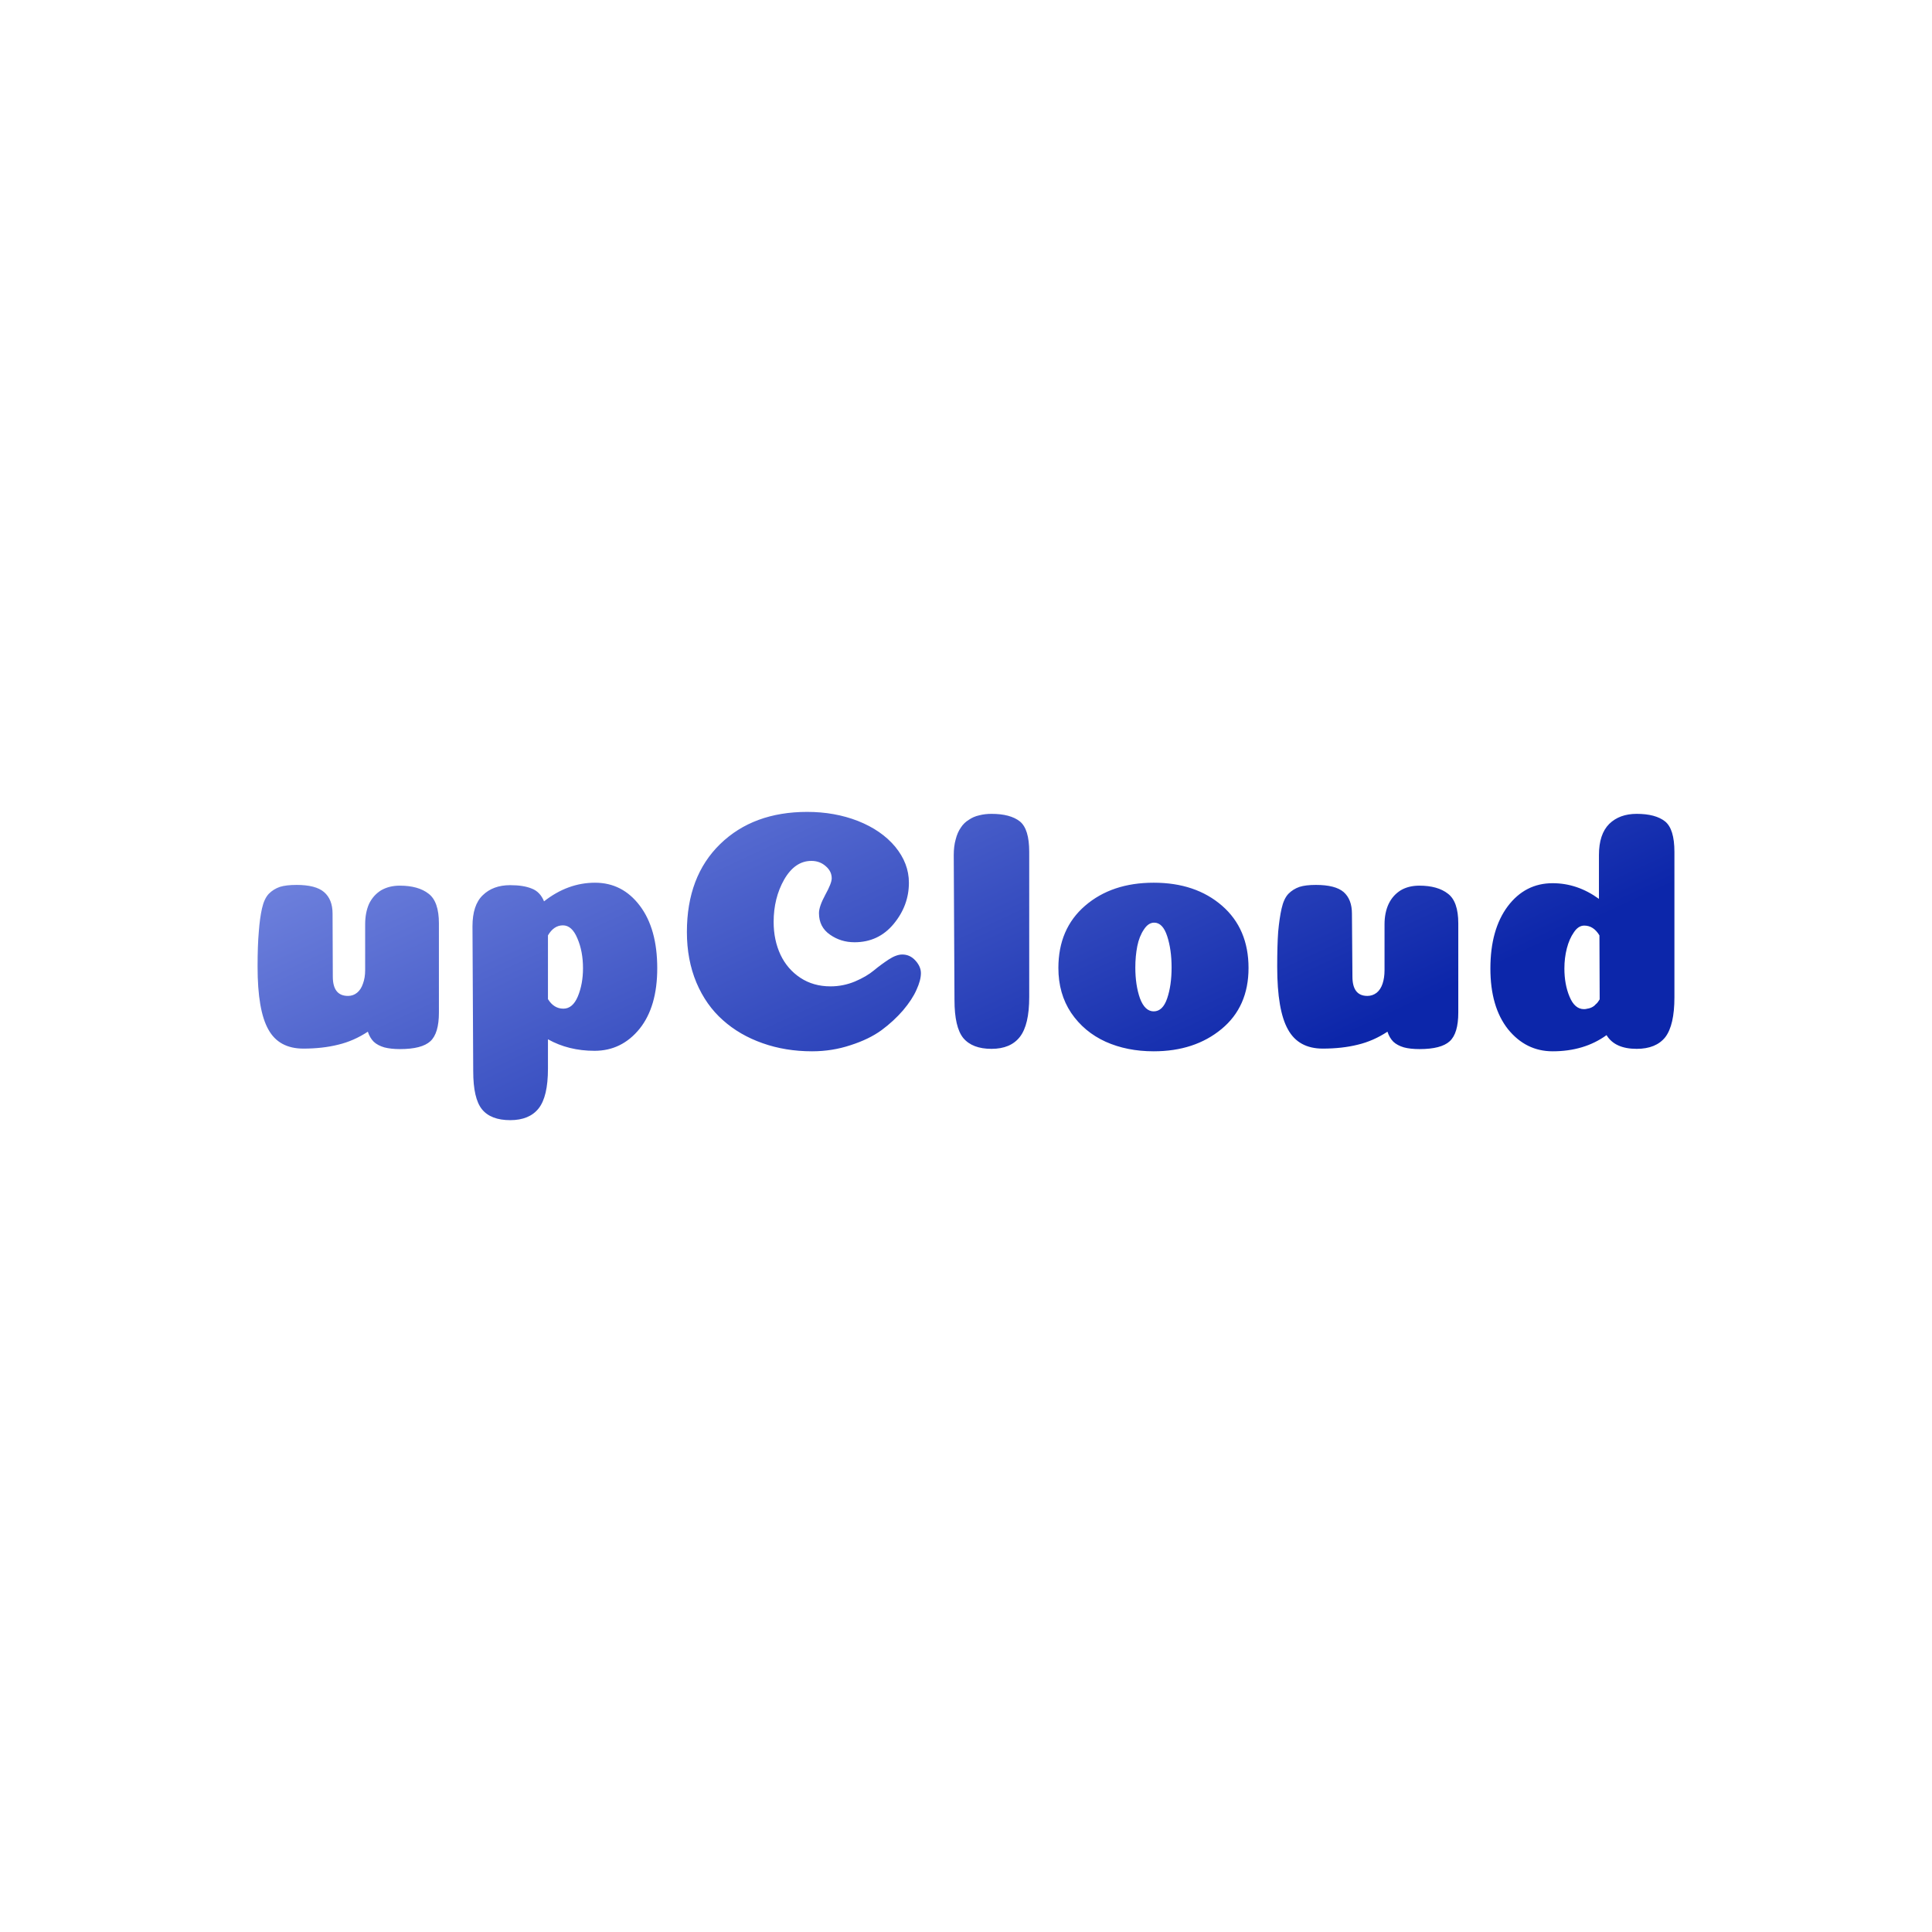 <svg data-v-fde0c5aa="" xmlns="http://www.w3.org/2000/svg" viewBox="0 0 300 300" class="font"><!----><defs data-v-fde0c5aa=""><!----></defs><rect data-v-fde0c5aa="" fill="transparent" x="0" y="0" width="300px" height="300px" class="logo-background-square"></rect><defs data-v-fde0c5aa=""><linearGradient data-v-fde0c5aa="" gradientTransform="rotate(25)" id="e310a366-9707-468a-8d15-01a3b8910921" x1="0%" y1="0%" x2="100%" y2="0%"><stop data-v-fde0c5aa="" offset="0%" stop-color="#7A8CE3" stop-opacity="1"></stop><stop data-v-fde0c5aa="" offset="100%" stop-color="#0C26AA" stop-opacity="1"></stop></linearGradient></defs><g data-v-fde0c5aa="" id="18ae058a-4d8b-4c0c-a17c-a75a70b7d544" fill="url(#e310a366-9707-468a-8d15-01a3b8910921)" transform="matrix(3.805,0,0,3.805,37.562,122.912)"><path d="M3.70 4.98L3.71 7.55L3.71 7.55Q3.71 8.34 4.33 8.34L4.33 8.34L4.33 8.34Q4.54 8.34 4.70 8.21L4.70 8.21L4.70 8.21Q4.86 8.08 4.94 7.84L4.94 7.84L4.94 7.84Q5.03 7.60 5.03 7.29L5.03 7.29L5.03 5.42L5.03 5.42Q5.03 4.94 5.19 4.58L5.19 4.58L5.19 4.58Q5.36 4.23 5.68 4.03L5.68 4.03L5.68 4.03Q6.01 3.84 6.44 3.84L6.44 3.84L6.44 3.84Q7.20 3.84 7.62 4.17L7.62 4.17L7.62 4.17Q8.04 4.49 8.04 5.38L8.04 5.38L8.04 9.02L8.04 9.02Q8.04 9.87 7.69 10.19L7.69 10.19L7.69 10.19Q7.34 10.51 6.45 10.51L6.45 10.51L6.45 10.51Q6.08 10.51 5.81 10.44L5.81 10.44L5.81 10.44Q5.54 10.36 5.38 10.21L5.38 10.21L5.38 10.21Q5.22 10.05 5.14 9.80L5.14 9.80L5.14 9.80Q4.56 10.18 3.93 10.33L3.93 10.33L3.93 10.33Q3.29 10.49 2.51 10.49L2.51 10.49L2.51 10.49Q1.51 10.49 1.08 9.71L1.08 9.71L1.08 9.71Q0.64 8.93 0.64 7.15L0.64 7.15L0.64 7.15Q0.64 6.27 0.69 5.72L0.69 5.72L0.69 5.72Q0.73 5.17 0.82 4.77L0.82 4.77L0.82 4.77Q0.91 4.37 1.10 4.17L1.10 4.17L1.10 4.17Q1.29 3.98 1.55 3.89L1.55 3.89L1.55 3.89Q1.81 3.81 2.23 3.81L2.23 3.81L2.23 3.81Q3.01 3.81 3.35 4.10L3.35 4.10L3.35 4.10Q3.70 4.40 3.70 4.98L3.70 4.98ZM12.49 10.11L12.49 11.31L12.49 11.31Q12.49 12.45 12.11 12.93L12.11 12.93L12.11 12.93Q11.73 13.41 10.95 13.41L10.95 13.41L10.95 13.41Q10.16 13.41 9.80 12.97L9.80 12.97L9.80 12.97Q9.44 12.53 9.44 11.41L9.44 11.41L9.41 5.50L9.41 5.50Q9.41 4.63 9.83 4.23L9.83 4.23L9.83 4.23Q10.25 3.82 10.95 3.82L10.95 3.82L10.95 3.82Q11.49 3.82 11.83 3.96L11.83 3.96L11.83 3.96Q12.17 4.09 12.33 4.48L12.33 4.48L12.33 4.48Q13.30 3.72 14.41 3.72L14.41 3.72L14.41 3.72Q15.53 3.72 16.24 4.66L16.24 4.66L16.24 4.66Q16.95 5.60 16.95 7.21L16.95 7.21L16.95 7.21Q16.95 8.78 16.23 9.68L16.23 9.68L16.23 9.68Q15.50 10.58 14.39 10.58L14.39 10.58L14.39 10.58Q13.33 10.58 12.49 10.11L12.49 10.11ZM12.49 5.87L12.49 8.47L12.49 8.47Q12.73 8.86 13.12 8.86L13.12 8.86L13.12 8.86Q13.50 8.86 13.71 8.36L13.71 8.36L13.71 8.36Q13.92 7.85 13.92 7.21L13.92 7.21L13.92 7.21Q13.92 6.52 13.69 5.99L13.69 5.99L13.69 5.99Q13.47 5.46 13.10 5.46L13.10 5.46L13.10 5.46Q12.73 5.46 12.49 5.87L12.49 5.87ZM24.07 3.54L24.07 3.54L24.07 3.54Q24.07 3.25 23.82 3.04L23.82 3.04L23.82 3.04Q23.58 2.83 23.24 2.83L23.24 2.83L23.24 2.83Q22.57 2.83 22.13 3.59L22.13 3.59L22.13 3.59Q21.70 4.35 21.70 5.32L21.70 5.32L21.70 5.32Q21.70 6.06 21.98 6.66L21.98 6.66L21.98 6.66Q22.26 7.25 22.79 7.60L22.79 7.60L22.79 7.60Q23.32 7.95 24.02 7.95L24.02 7.95L24.02 7.95Q24.54 7.95 25.02 7.75L25.02 7.75L25.02 7.75Q25.49 7.55 25.79 7.30L25.79 7.30L25.79 7.30Q26.08 7.06 26.40 6.85L26.40 6.85L26.40 6.85Q26.71 6.65 26.95 6.65L26.95 6.65L26.95 6.65Q27.26 6.65 27.48 6.89L27.48 6.89L27.48 6.89Q27.71 7.14 27.71 7.41L27.71 7.41L27.71 7.41Q27.71 7.70 27.53 8.09L27.53 8.09L27.53 8.09Q27.36 8.48 26.98 8.93L26.98 8.93L26.98 8.93Q26.60 9.37 26.10 9.74L26.10 9.74L26.10 9.74Q25.59 10.11 24.84 10.35L24.84 10.35L24.84 10.35Q24.09 10.60 23.27 10.60L23.27 10.60L23.27 10.60Q22.18 10.60 21.25 10.27L21.25 10.27L21.25 10.27Q20.31 9.94 19.63 9.33L19.63 9.33L19.63 9.33Q18.94 8.72 18.55 7.80L18.55 7.80L18.55 7.80Q18.16 6.87 18.16 5.73L18.16 5.73L18.16 5.73Q18.16 3.46 19.52 2.14L19.52 2.14L19.52 2.14Q20.87 0.83 23.07 0.83L23.07 0.83L23.07 0.83Q24.19 0.83 25.14 1.20L25.14 1.20L25.14 1.20Q26.10 1.58 26.66 2.25L26.66 2.25L26.66 2.25Q27.22 2.93 27.22 3.72L27.22 3.72L27.22 3.72Q27.22 4.65 26.60 5.40L26.60 5.40L26.60 5.40Q25.98 6.15 25.00 6.15L25.00 6.15L25.00 6.15Q24.44 6.15 24.00 5.84L24.00 5.84L24.00 5.84Q23.55 5.53 23.55 4.96L23.55 4.96L23.55 4.96Q23.55 4.69 23.81 4.21L23.81 4.21L23.81 4.21Q24.07 3.74 24.07 3.54ZM32.13 2.46L32.13 8.39L32.13 8.39Q32.13 9.52 31.75 10.01L31.75 10.01L31.75 10.01Q31.37 10.50 30.59 10.50L30.59 10.50L30.59 10.50Q29.81 10.50 29.44 10.06L29.44 10.06L29.44 10.06Q29.08 9.62 29.08 8.50L29.08 8.50L29.05 2.59L29.05 2.59Q29.05 2.23 29.13 1.95L29.13 1.95L29.13 1.95Q29.20 1.67 29.34 1.47L29.34 1.47L29.34 1.47Q29.47 1.27 29.67 1.15L29.67 1.15L29.67 1.15Q29.86 1.02 30.09 0.97L30.09 0.97L30.09 0.97Q30.32 0.91 30.59 0.91L30.59 0.91L30.59 0.91Q31.36 0.91 31.75 1.22L31.75 1.22L31.75 1.22Q32.13 1.53 32.13 2.46L32.13 2.46ZM37.94 7.18L37.94 7.18L37.94 7.18Q37.94 6.45 37.76 5.90L37.76 5.90L37.76 5.90Q37.58 5.35 37.23 5.35L37.23 5.35L37.23 5.35Q36.99 5.35 36.81 5.63L36.81 5.63L36.81 5.63Q36.62 5.91 36.54 6.31L36.54 6.31L36.54 6.31Q36.46 6.72 36.46 7.18L36.46 7.18L36.46 7.18Q36.46 7.90 36.65 8.44L36.65 8.44L36.65 8.44Q36.85 8.97 37.21 8.97L37.21 8.97L37.21 8.97Q37.58 8.97 37.76 8.44L37.76 8.44L37.76 8.44Q37.94 7.91 37.94 7.18ZM37.21 10.60L37.21 10.60L37.21 10.60Q36.12 10.60 35.25 10.21L35.25 10.21L35.25 10.21Q34.37 9.81 33.84 9.03L33.84 9.03L33.84 9.03Q33.32 8.25 33.32 7.20L33.32 7.20L33.32 7.20Q33.32 5.60 34.41 4.66L34.41 4.66L34.41 4.66Q35.50 3.72 37.21 3.72L37.21 3.72L37.21 3.72Q38.92 3.72 40.00 4.66L40.00 4.66L40.00 4.66Q41.08 5.60 41.08 7.20L41.08 7.20L41.08 7.20Q41.08 8.78 39.98 9.69L39.98 9.69L39.98 9.69Q38.88 10.60 37.21 10.60ZM45.30 4.98L45.32 7.55L45.32 7.55Q45.32 8.34 45.93 8.34L45.93 8.34L45.93 8.34Q46.14 8.34 46.31 8.21L46.31 8.21L46.31 8.21Q46.47 8.08 46.55 7.84L46.55 7.84L46.55 7.84Q46.63 7.60 46.63 7.29L46.63 7.29L46.63 5.42L46.63 5.42Q46.63 4.94 46.80 4.58L46.80 4.58L46.80 4.58Q46.97 4.23 47.29 4.03L47.29 4.03L47.29 4.03Q47.61 3.84 48.05 3.84L48.05 3.84L48.05 3.84Q48.80 3.84 49.22 4.17L49.22 4.17L49.22 4.17Q49.64 4.49 49.64 5.38L49.64 5.38L49.64 9.02L49.64 9.02Q49.64 9.87 49.29 10.19L49.29 10.19L49.29 10.19Q48.94 10.51 48.06 10.51L48.06 10.51L48.06 10.51Q47.68 10.51 47.42 10.44L47.42 10.44L47.42 10.44Q47.15 10.36 46.99 10.21L46.99 10.21L46.99 10.21Q46.83 10.05 46.75 9.80L46.75 9.80L46.75 9.80Q46.17 10.18 45.54 10.33L45.54 10.33L45.54 10.33Q44.90 10.49 44.11 10.49L44.11 10.49L44.11 10.49Q43.12 10.49 42.69 9.71L42.69 9.71L42.69 9.71Q42.25 8.93 42.25 7.15L42.25 7.15L42.25 7.15Q42.25 6.27 42.29 5.72L42.29 5.72L42.29 5.72Q42.34 5.17 42.43 4.77L42.43 4.77L42.43 4.77Q42.52 4.37 42.71 4.17L42.71 4.17L42.71 4.17Q42.90 3.98 43.16 3.89L43.16 3.89L43.16 3.89Q43.41 3.81 43.83 3.81L43.83 3.81L43.83 3.81Q44.62 3.81 44.96 4.10L44.96 4.10L44.96 4.10Q45.30 4.40 45.30 4.98L45.30 4.98ZM58.46 2.46L58.46 8.40L58.46 8.40Q58.46 9.53 58.09 10.02L58.09 10.02L58.09 10.02Q57.71 10.50 56.92 10.50L56.92 10.50L56.92 10.50Q56.03 10.50 55.69 9.94L55.69 9.94L55.69 9.94Q54.78 10.60 53.49 10.60L53.49 10.60L53.49 10.60Q52.40 10.60 51.67 9.70L51.67 9.70L51.67 9.70Q50.95 8.79 50.95 7.22L50.95 7.22L50.95 7.22Q50.95 5.63 51.66 4.68L51.66 4.68L51.66 4.68Q52.37 3.74 53.49 3.74L53.49 3.74L53.49 3.74Q54.50 3.74 55.38 4.38L55.38 4.38L55.38 2.59L55.38 2.59Q55.38 1.74 55.80 1.32L55.80 1.32L55.80 1.32Q56.22 0.91 56.92 0.91L56.92 0.91L56.92 0.91Q57.69 0.91 58.08 1.22L58.08 1.22L58.08 1.22Q58.46 1.53 58.46 2.46L58.46 2.46ZM55.41 8.48L55.41 8.48L55.40 5.87L55.40 5.87Q55.16 5.47 54.78 5.47L54.78 5.47L54.78 5.47Q54.54 5.47 54.36 5.74L54.36 5.74L54.36 5.74Q54.17 6.01 54.07 6.40L54.07 6.40L54.07 6.40Q53.97 6.79 53.97 7.22L53.97 7.22L53.97 7.22Q53.97 7.87 54.18 8.37L54.18 8.37L54.18 8.37Q54.39 8.88 54.77 8.88L54.77 8.88L54.77 8.88Q54.84 8.88 54.91 8.86L54.91 8.86L54.91 8.86Q54.98 8.85 55.03 8.83L55.03 8.83L55.03 8.83Q55.09 8.81 55.15 8.77L55.15 8.77L55.15 8.77Q55.20 8.74 55.24 8.69L55.24 8.69L55.24 8.69Q55.29 8.65 55.33 8.60L55.33 8.60L55.33 8.60Q55.37 8.54 55.41 8.48Z"></path></g><!----><!----></svg>